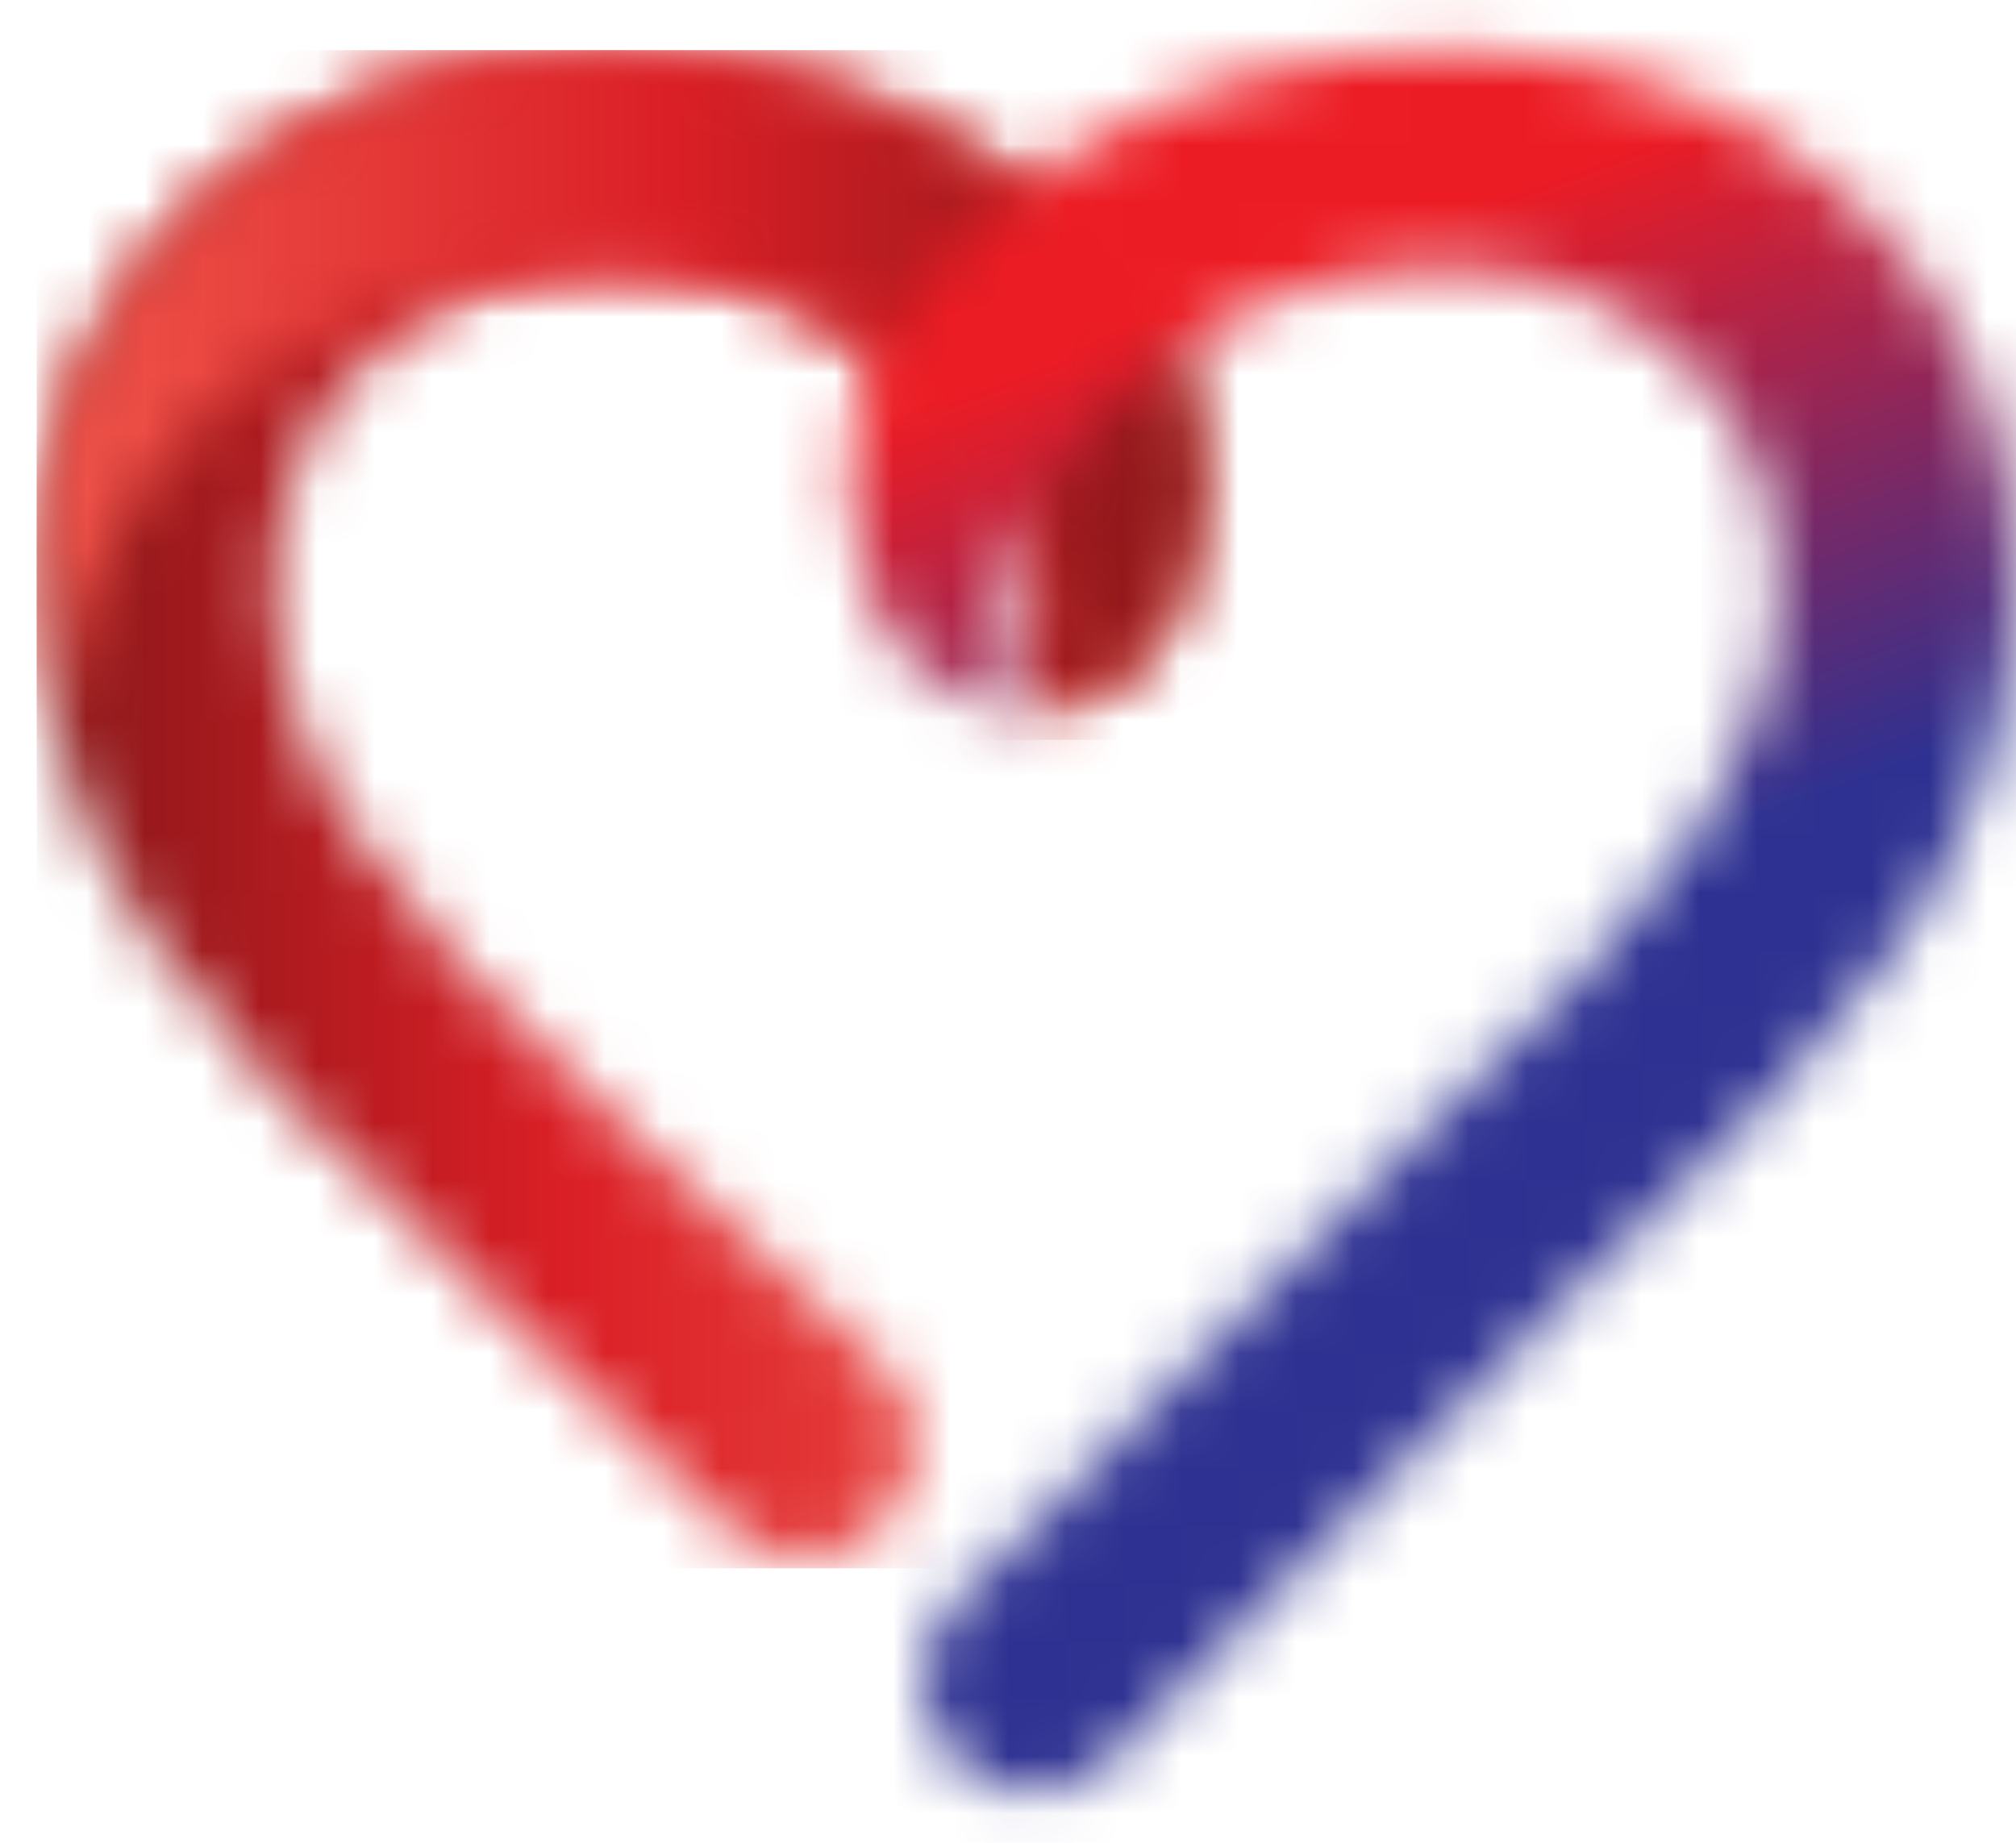 <svg width="35" height="32" viewBox="0 0 35 32" fill="none" xmlns="http://www.w3.org/2000/svg">
<mask id="mask0_7312_4141" style="mask-type:luminance" maskUnits="userSpaceOnUse" x="0" y="0" width="21" height="28">
<path d="M3.441 3.479C1.581 5.218 0.637 7.434 0.637 10.07C0.637 12.258 1.276 14.305 2.525 16.184C3.608 17.782 5.494 19.83 8.354 22.438L12.794 26.645C13.599 27.262 14.765 27.122 15.404 26.392C16.098 25.607 16.042 24.401 15.293 23.672C12.989 21.569 13.35 21.877 11.046 19.774C8.659 17.614 6.993 15.791 6.077 14.333C5.217 12.987 4.772 11.584 4.772 10.182C4.772 8.555 5.328 7.265 6.438 6.228C7.604 5.162 8.937 4.657 10.575 4.657C12.184 4.657 13.655 5.078 14.904 5.919C15.681 6.48 16.487 7.237 17.32 8.219C17.32 8.219 17.32 8.219 17.292 8.219C17.514 8.527 17.902 9.116 18.069 9.986C18.263 11.108 17.93 12.005 17.764 12.342C18.402 12.342 19.289 12.033 20.011 11.248C20.733 10.434 21.649 7.434 19.678 5.078C19.178 4.489 18.68 3.788 17.125 2.75C15.265 1.516 12.961 0.871 10.352 0.871C7.632 0.871 5.3 1.769 3.441 3.479Z" fill="white"/>
</mask>
<g mask="url(#mask0_7312_4141)">
<path d="M21.677 0.871H0.637V27.234H21.677V0.871Z" fill="url(#paint0_linear_7312_4141)"/>
</g>
<mask id="mask1_7312_4141" style="mask-type:luminance" maskUnits="userSpaceOnUse" x="0" y="0" width="21" height="13">
<path d="M3.441 3.479C1.581 5.218 0.637 7.434 0.637 10.07C0.637 11.024 0.748 11.949 0.998 12.847C1.081 11.865 1.359 10.182 2.497 8.527C5.161 4.685 10.047 4.657 10.575 4.657C12.184 4.657 13.655 5.078 14.904 5.919C15.681 6.48 16.487 7.237 17.32 8.219C17.32 8.219 17.32 8.219 17.292 8.219C17.514 8.527 17.902 9.116 18.069 9.986C18.263 11.108 17.93 12.005 17.764 12.342C18.402 12.342 19.289 12.033 20.011 11.248C20.733 10.434 21.649 7.434 19.678 5.078C19.178 4.489 18.68 3.788 17.125 2.75C15.265 1.516 12.961 0.871 10.352 0.871C7.632 0.871 5.3 1.769 3.441 3.479Z" fill="white"/>
</mask>
<g mask="url(#mask1_7312_4141)">
<path d="M21.677 0.871H0.637V12.847H21.677V0.871Z" fill="url(#paint1_linear_7312_4141)"/>
</g>
<mask id="mask2_7312_4141" style="mask-type:luminance" maskUnits="userSpaceOnUse" x="14" y="0" width="21" height="32">
<path d="M25.229 0.871C22.592 0.871 20.317 1.488 18.456 2.75C17.929 3.115 17.512 3.423 17.179 3.732C17.068 3.816 16.957 3.928 16.874 4.012C16.458 4.405 16.18 4.769 15.93 5.078C13.96 7.406 14.849 10.434 15.597 11.248C16.319 12.033 17.207 12.342 17.846 12.342C17.707 12.005 17.346 11.108 17.54 9.986C17.679 9.116 18.096 8.527 18.318 8.219C19.123 7.237 19.928 6.452 20.733 5.919C21.982 5.078 23.452 4.657 25.062 4.657C26.673 4.657 28.033 5.162 29.199 6.228C30.336 7.265 30.863 8.555 30.863 10.182C30.863 11.556 30.419 12.959 29.56 14.333C28.644 15.763 26.978 17.586 24.59 19.774L16.596 27.823C16.596 27.823 16.596 27.823 16.569 27.851C16.235 28.187 16.013 28.664 16.013 29.197C16.013 30.263 16.874 31.132 17.929 31.132C18.429 31.132 18.901 30.936 19.234 30.599L19.262 30.571L19.289 30.543L27.283 22.466C30.142 19.858 32.029 17.811 33.112 16.212C34.361 14.333 35 12.258 35 10.098C35 7.462 34.056 5.246 32.196 3.507C30.308 1.769 27.977 0.871 25.229 0.871Z" fill="white"/>
</mask>
<g mask="url(#mask2_7312_4141)">
<path d="M4.328 4.431L16.403 37.946L44.577 27.569L32.501 -5.945L4.328 4.431Z" fill="url(#paint2_linear_7312_4141)"/>
</g>
<defs>
<linearGradient id="paint0_linear_7312_4141" x1="0.615" y1="14.072" x2="20.857" y2="14.072" gradientUnits="userSpaceOnUse">
<stop stop-color="#871719"/>
<stop offset="0.45" stop-color="#DA1F26"/>
<stop offset="1" stop-color="#F0564B"/>
</linearGradient>
<linearGradient id="paint1_linear_7312_4141" x1="0.615" y1="6.892" x2="20.857" y2="6.892" gradientUnits="userSpaceOnUse">
<stop stop-color="#F0564B"/>
<stop offset="0.55" stop-color="#DA1F26"/>
<stop offset="1" stop-color="#871719"/>
</linearGradient>
<linearGradient id="paint2_linear_7312_4141" x1="19.417" y1="2.087" x2="28.701" y2="27.334" gradientUnits="userSpaceOnUse">
<stop stop-color="#EC1C24"/>
<stop offset="0.128" stop-color="#EC1C24"/>
<stop offset="0.204" stop-color="#CB2037"/>
<stop offset="0.567" stop-color="#2E3191"/>
<stop offset="1" stop-color="#2E3191"/>
</linearGradient>
</defs>
</svg>
